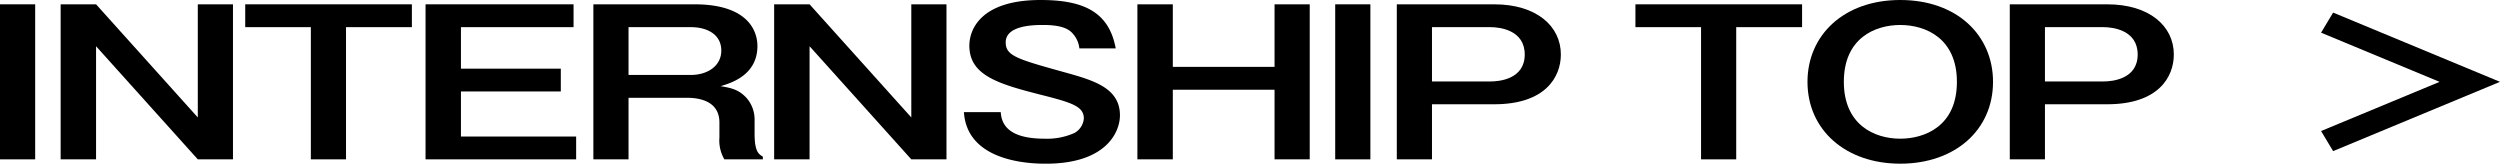 <svg id="Group_86297" data-name="Group 86297" xmlns="http://www.w3.org/2000/svg" width="489.466" height="32.047" viewBox="0 0 489.466 32.047">
  <rect id="Rectangle_6751" data-name="Rectangle 6751" width="6.887" height="30.353" transform="translate(0 0.846)"/>
  <path id="Path_114125" data-name="Path 114125" d="M33.019.439V22.588L13.1.439H6.166V30.792H13.1V8.645L33.019,30.792h6.887V.439Z" transform="translate(5.707 0.406)"/>
  <path id="Path_114126" data-name="Path 114126" d="M24.935.439V4.91H37.782V30.792h6.886V4.91H57.563V.439Z" transform="translate(23.077 0.406)"/>
  <path id="Path_114127" data-name="Path 114127" d="M43.271.439V30.792H72.756V26.325H50.2V17.5H69.752V13.036H50.2V4.91H72.248V.439Z" transform="translate(40.046 0.406)"/>
  <path id="Path_114128" data-name="Path 114128" d="M80.162.44c10.259,0,12.292,5.047,12.292,8.166,0,5.778-5.314,7.28-7.211,7.858,2.08.347,3.56.655,5.085,2.311A6.416,6.416,0,0,1,91.9,22.9v2.888c0,3.545.832,4,1.617,4.467v.539H85.984a7.3,7.3,0,0,1-.97-4.275V23.588c0-4.737-4.945-4.852-6.518-4.852H67.22V30.791H60.335V.44ZM67.22,4.909v9.358h12.2c3.235,0,5.961-1.733,5.961-4.775,0-3.2-2.819-4.583-5.961-4.583Z" transform="translate(55.839 0.407)"/>
  <path id="Path_114129" data-name="Path 114129" d="M85.651.44,105.57,22.588V.44h6.887V30.793H105.57L85.651,8.644V30.793H78.717V.44Z" transform="translate(72.851 0.407)"/>
  <path id="Path_114130" data-name="Path 114130" d="M120.613,9.475a5.074,5.074,0,0,0-1.248-2.85c-.878-1.08-2.542-1.735-5.823-1.735-1.619,0-7.348,0-7.348,3.391,0,2.657,2.172,3.273,11.6,5.892,5.5,1.54,10.767,3.006,10.767,8.4,0,3.275-2.68,9.477-14.51,9.477-7.026,0-15.529-2.08-16.037-10.093h7.211c.185,3.389,2.863,5.2,8.642,5.2a13.118,13.118,0,0,0,5.776-1.117,3.572,3.572,0,0,0,1.848-2.852c0-2.388-2.449-3.119-8.366-4.621-8.5-2.157-14.048-3.851-14.048-9.629C99.077,5.663,101.434,0,113.033,0c8.551,0,13.4,2.426,14.7,9.475Z" transform="translate(90.71)"/>
  <path id="Path_114131" data-name="Path 114131" d="M122.587.44V12.687h19.919V.44h6.887V30.793h-6.887V17.158H122.587V30.793h-6.934V.44Z" transform="translate(107.034 0.407)"/>
  <rect id="Rectangle_6752" data-name="Rectangle 6752" width="6.886" height="30.353" transform="translate(261.415 0.847)"/>
  <path id="Path_114132" data-name="Path 114132" d="M161.117.44c8.224,0,13.032,4.238,13.032,9.822,0,4.431-3.05,9.745-13.032,9.745h-12.2V30.791H142.03V.44Zm-12.2,4.469V15.54h11.46c1.756,0,6.7-.464,6.7-5.278,0-4.775-4.854-5.353-6.7-5.353Z" transform="translate(131.445 0.407)"/>
  <path id="Path_114133" data-name="Path 114133" d="M198.922.44V4.909H186.027V30.793h-6.885V4.909H166.294V.44Z" transform="translate(153.901 0.407)"/>
  <path id="Path_114134" data-name="Path 114134" d="M220.115,16.022c0,9.437-7.44,16.024-18.165,16.024-10.675,0-18.161-6.587-18.161-16.024C183.789,6.932,190.861,0,201.95,0c11.139,0,18.165,6.932,18.165,16.022m-29.209,0c0,8.4,5.963,11.131,11.044,11.131,4.623,0,11.093-2.311,11.093-11.131,0-8.472-6.054-11.131-11.093-11.131-4.9,0-11.044,2.542-11.044,11.131" transform="translate(170.092)"/>
  <path id="Path_114135" data-name="Path 114135" d="M223.445.44c8.224,0,13.032,4.238,13.032,9.822,0,4.431-3.05,9.745-13.032,9.745h-12.2V30.791h-6.885V.44Zm-12.2,4.469V15.54H222.7c1.756,0,6.7-.464,6.7-5.278,0-4.775-4.854-5.353-6.7-5.353Z" transform="translate(189.128 0.407)"/>
  <path id="Path_114136" data-name="Path 114136" d="M238.37,28.4l-2.359-3.93,23.2-9.629-23.2-9.629L238.37,1.28l32.673,13.557Z" transform="translate(218.423 1.185)"/>
</svg>
